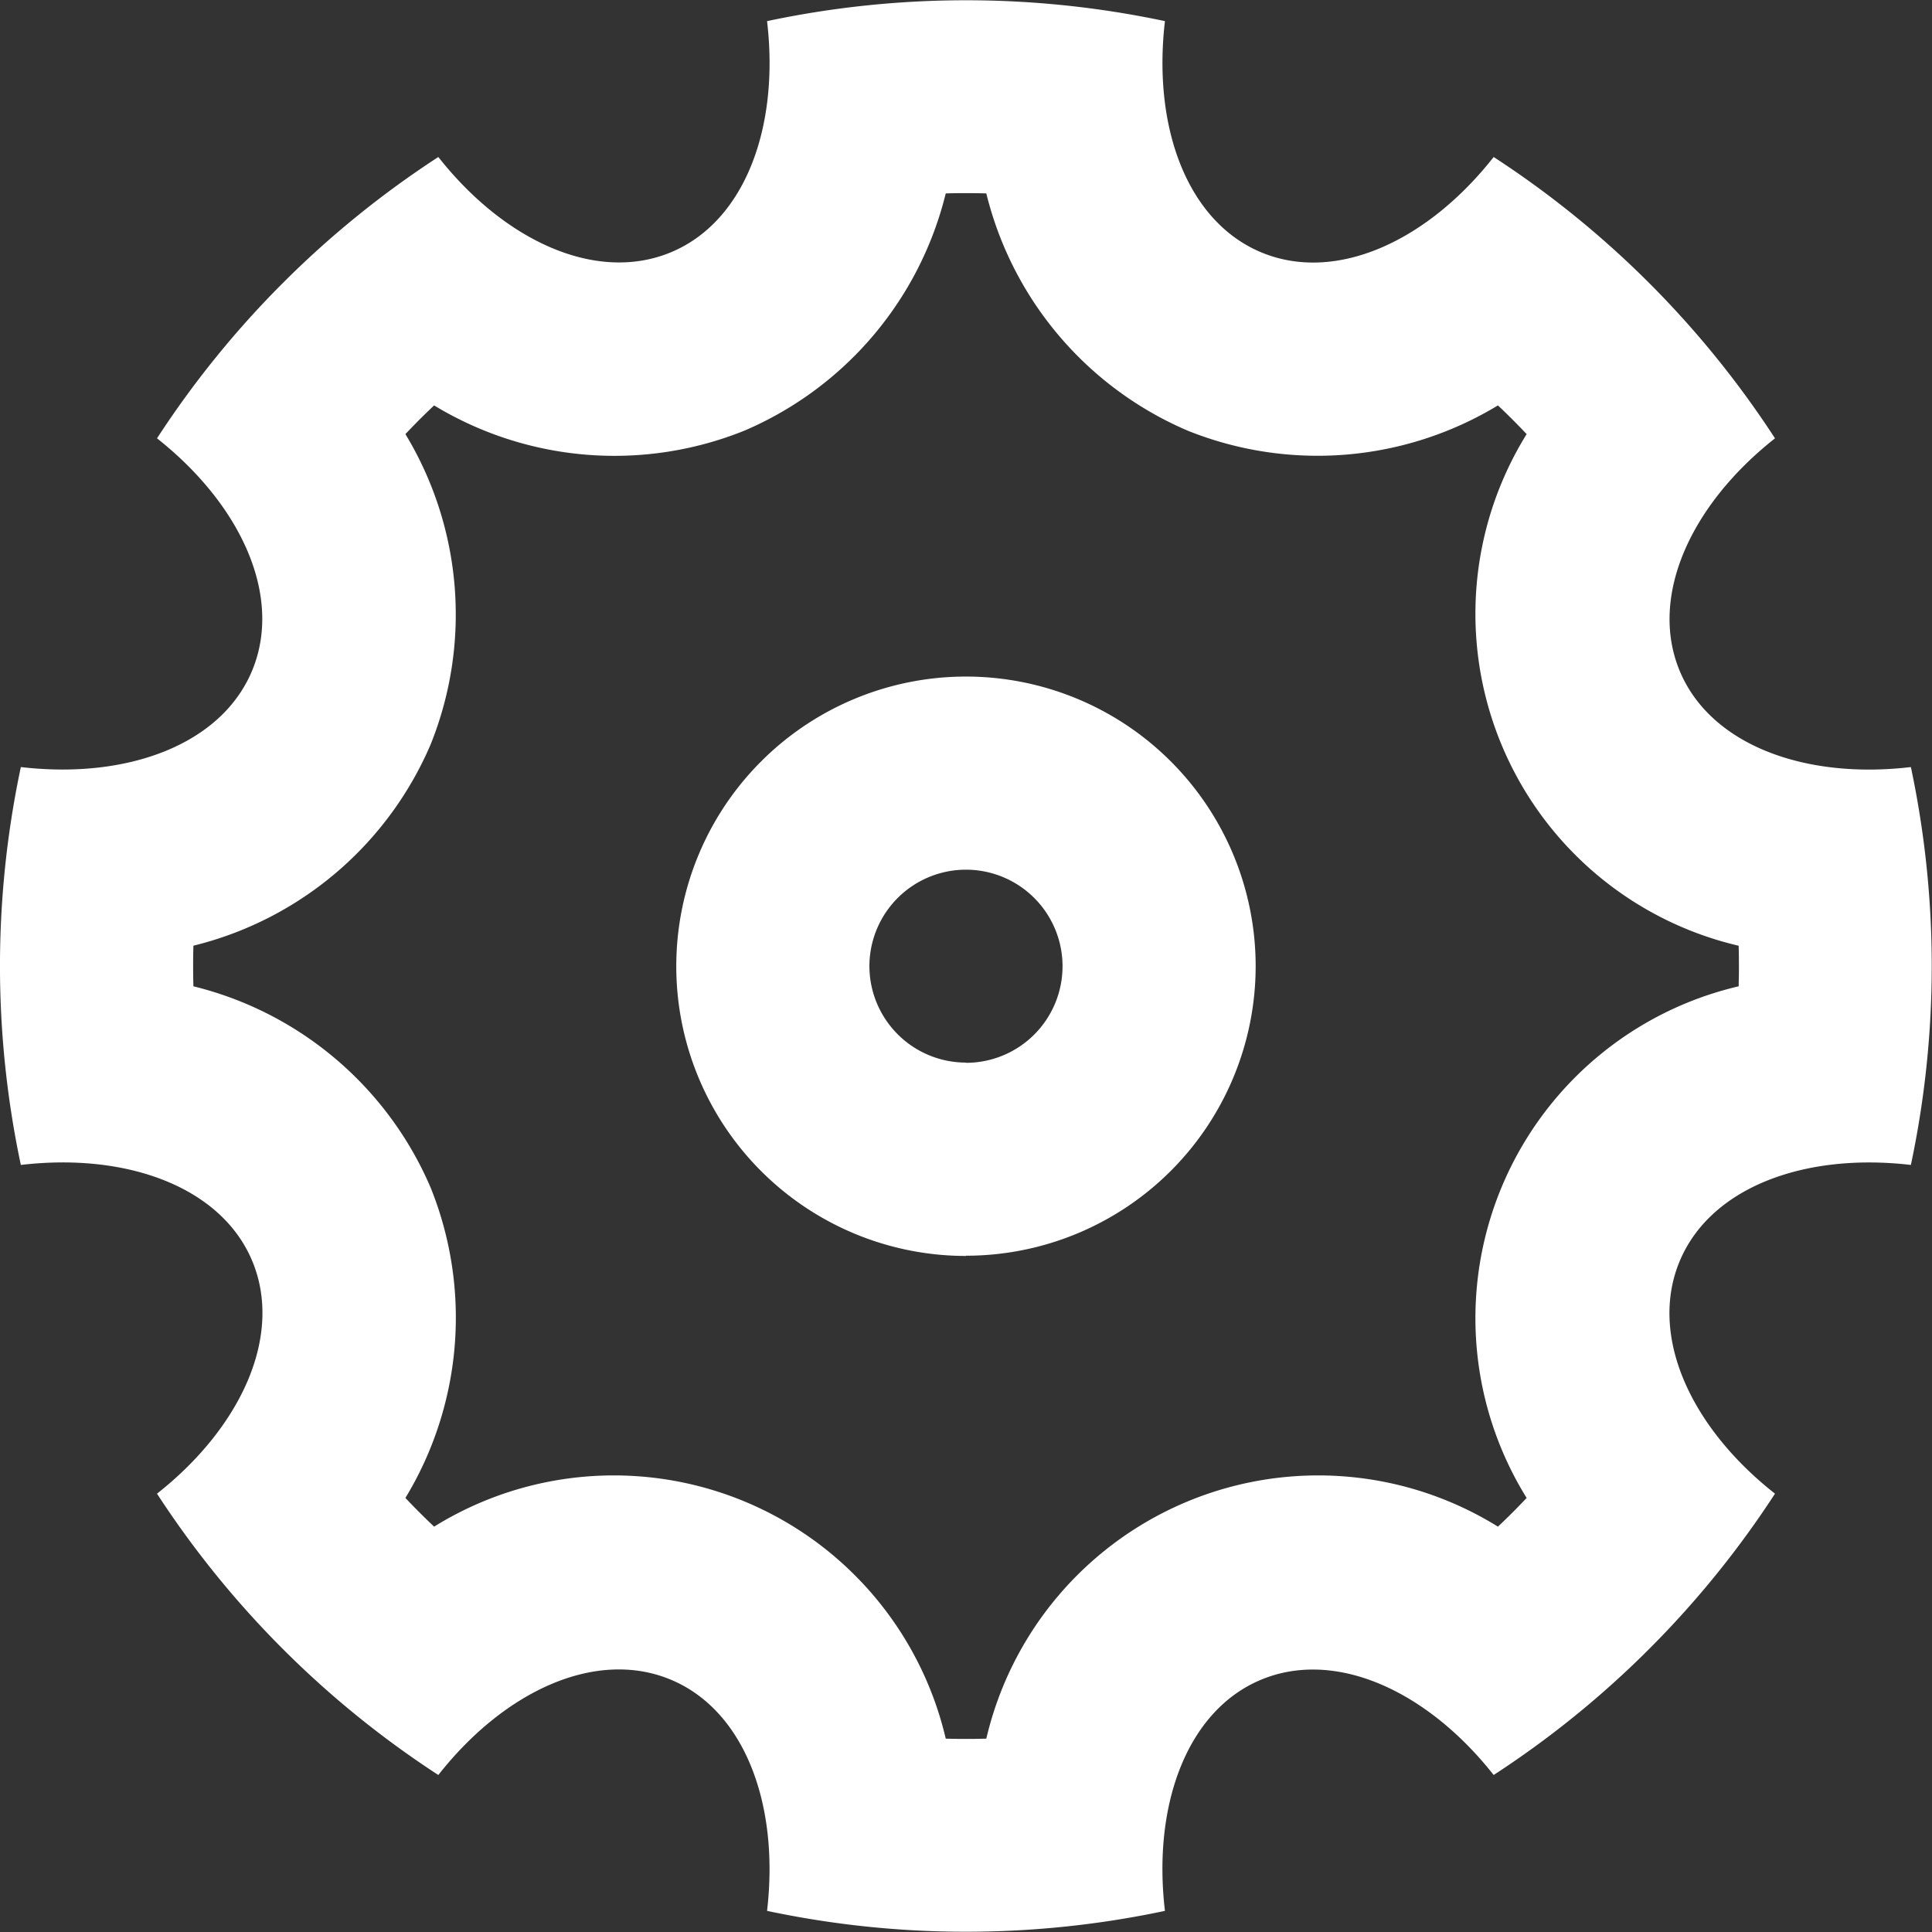 <svg xmlns="http://www.w3.org/2000/svg" width="34.393" height="34.393" viewBox="0 0 34.393 34.393">
  <rect x="0" y="0" width="34.393" height="34.393" fill="#333333" stroke="none"/>
  <path id="Path_493" data-name="Path 493" d="M2.368,22.735a17.073,17.073,0,0,1,0-7.083c1.908.223,3.576-.407,4.119-1.721S6.3,10.992,4.792,9.8A17.082,17.082,0,0,1,9.8,4.792c1.19,1.508,2.816,2.24,4.131,1.7s1.946-2.211,1.721-4.119a17.073,17.073,0,0,1,7.083,0c-.223,1.908.407,3.576,1.721,4.119s2.94-.186,4.131-1.7A17.082,17.082,0,0,1,33.595,9.8c-1.508,1.19-2.24,2.816-1.7,4.131s2.211,1.946,4.119,1.721a17.073,17.073,0,0,1,0,7.083c-1.908-.223-3.576.407-4.119,1.721s.186,2.94,1.7,4.131a17.082,17.082,0,0,1-5.008,5.008c-1.19-1.508-2.816-2.24-4.131-1.7s-1.946,2.211-1.721,4.119a17.073,17.073,0,0,1-7.083,0c.223-1.908-.407-3.576-1.721-4.119s-2.94.186-4.131,1.7a17.082,17.082,0,0,1-5.008-5.008c1.508-1.19,2.24-2.816,1.7-4.131S4.277,22.51,2.368,22.735Zm3.072-3.18a6.2,6.2,0,0,1,4.224,3.586,6.189,6.189,0,0,1-.45,5.522q.248.263.511.511a6.068,6.068,0,0,1,9.108,3.774q.361.01.722,0a6.068,6.068,0,0,1,9.108-3.774q.263-.248.511-.511a6.068,6.068,0,0,1,3.774-9.108q.01-.361,0-.722a6.068,6.068,0,0,1-3.774-9.108q-.248-.263-.511-.511a6.2,6.2,0,0,1-5.522.45A6.2,6.2,0,0,1,19.555,5.44q-.361-.01-.722,0a6.2,6.2,0,0,1-3.586,4.224,6.189,6.189,0,0,1-5.522-.45q-.263.248-.511.511a6.2,6.2,0,0,1,.45,5.522A6.2,6.2,0,0,1,5.44,18.832Q5.43,19.194,5.44,19.555Zm13.753,4.8a5.157,5.157,0,1,1,5.157-5.157A5.157,5.157,0,0,1,19.194,24.351Zm0-3.438a1.719,1.719,0,1,0-1.719-1.719A1.72,1.72,0,0,0,19.194,20.913Z" transform="translate(-1.997 -1.997)" fill="#fff"/>
</svg>
